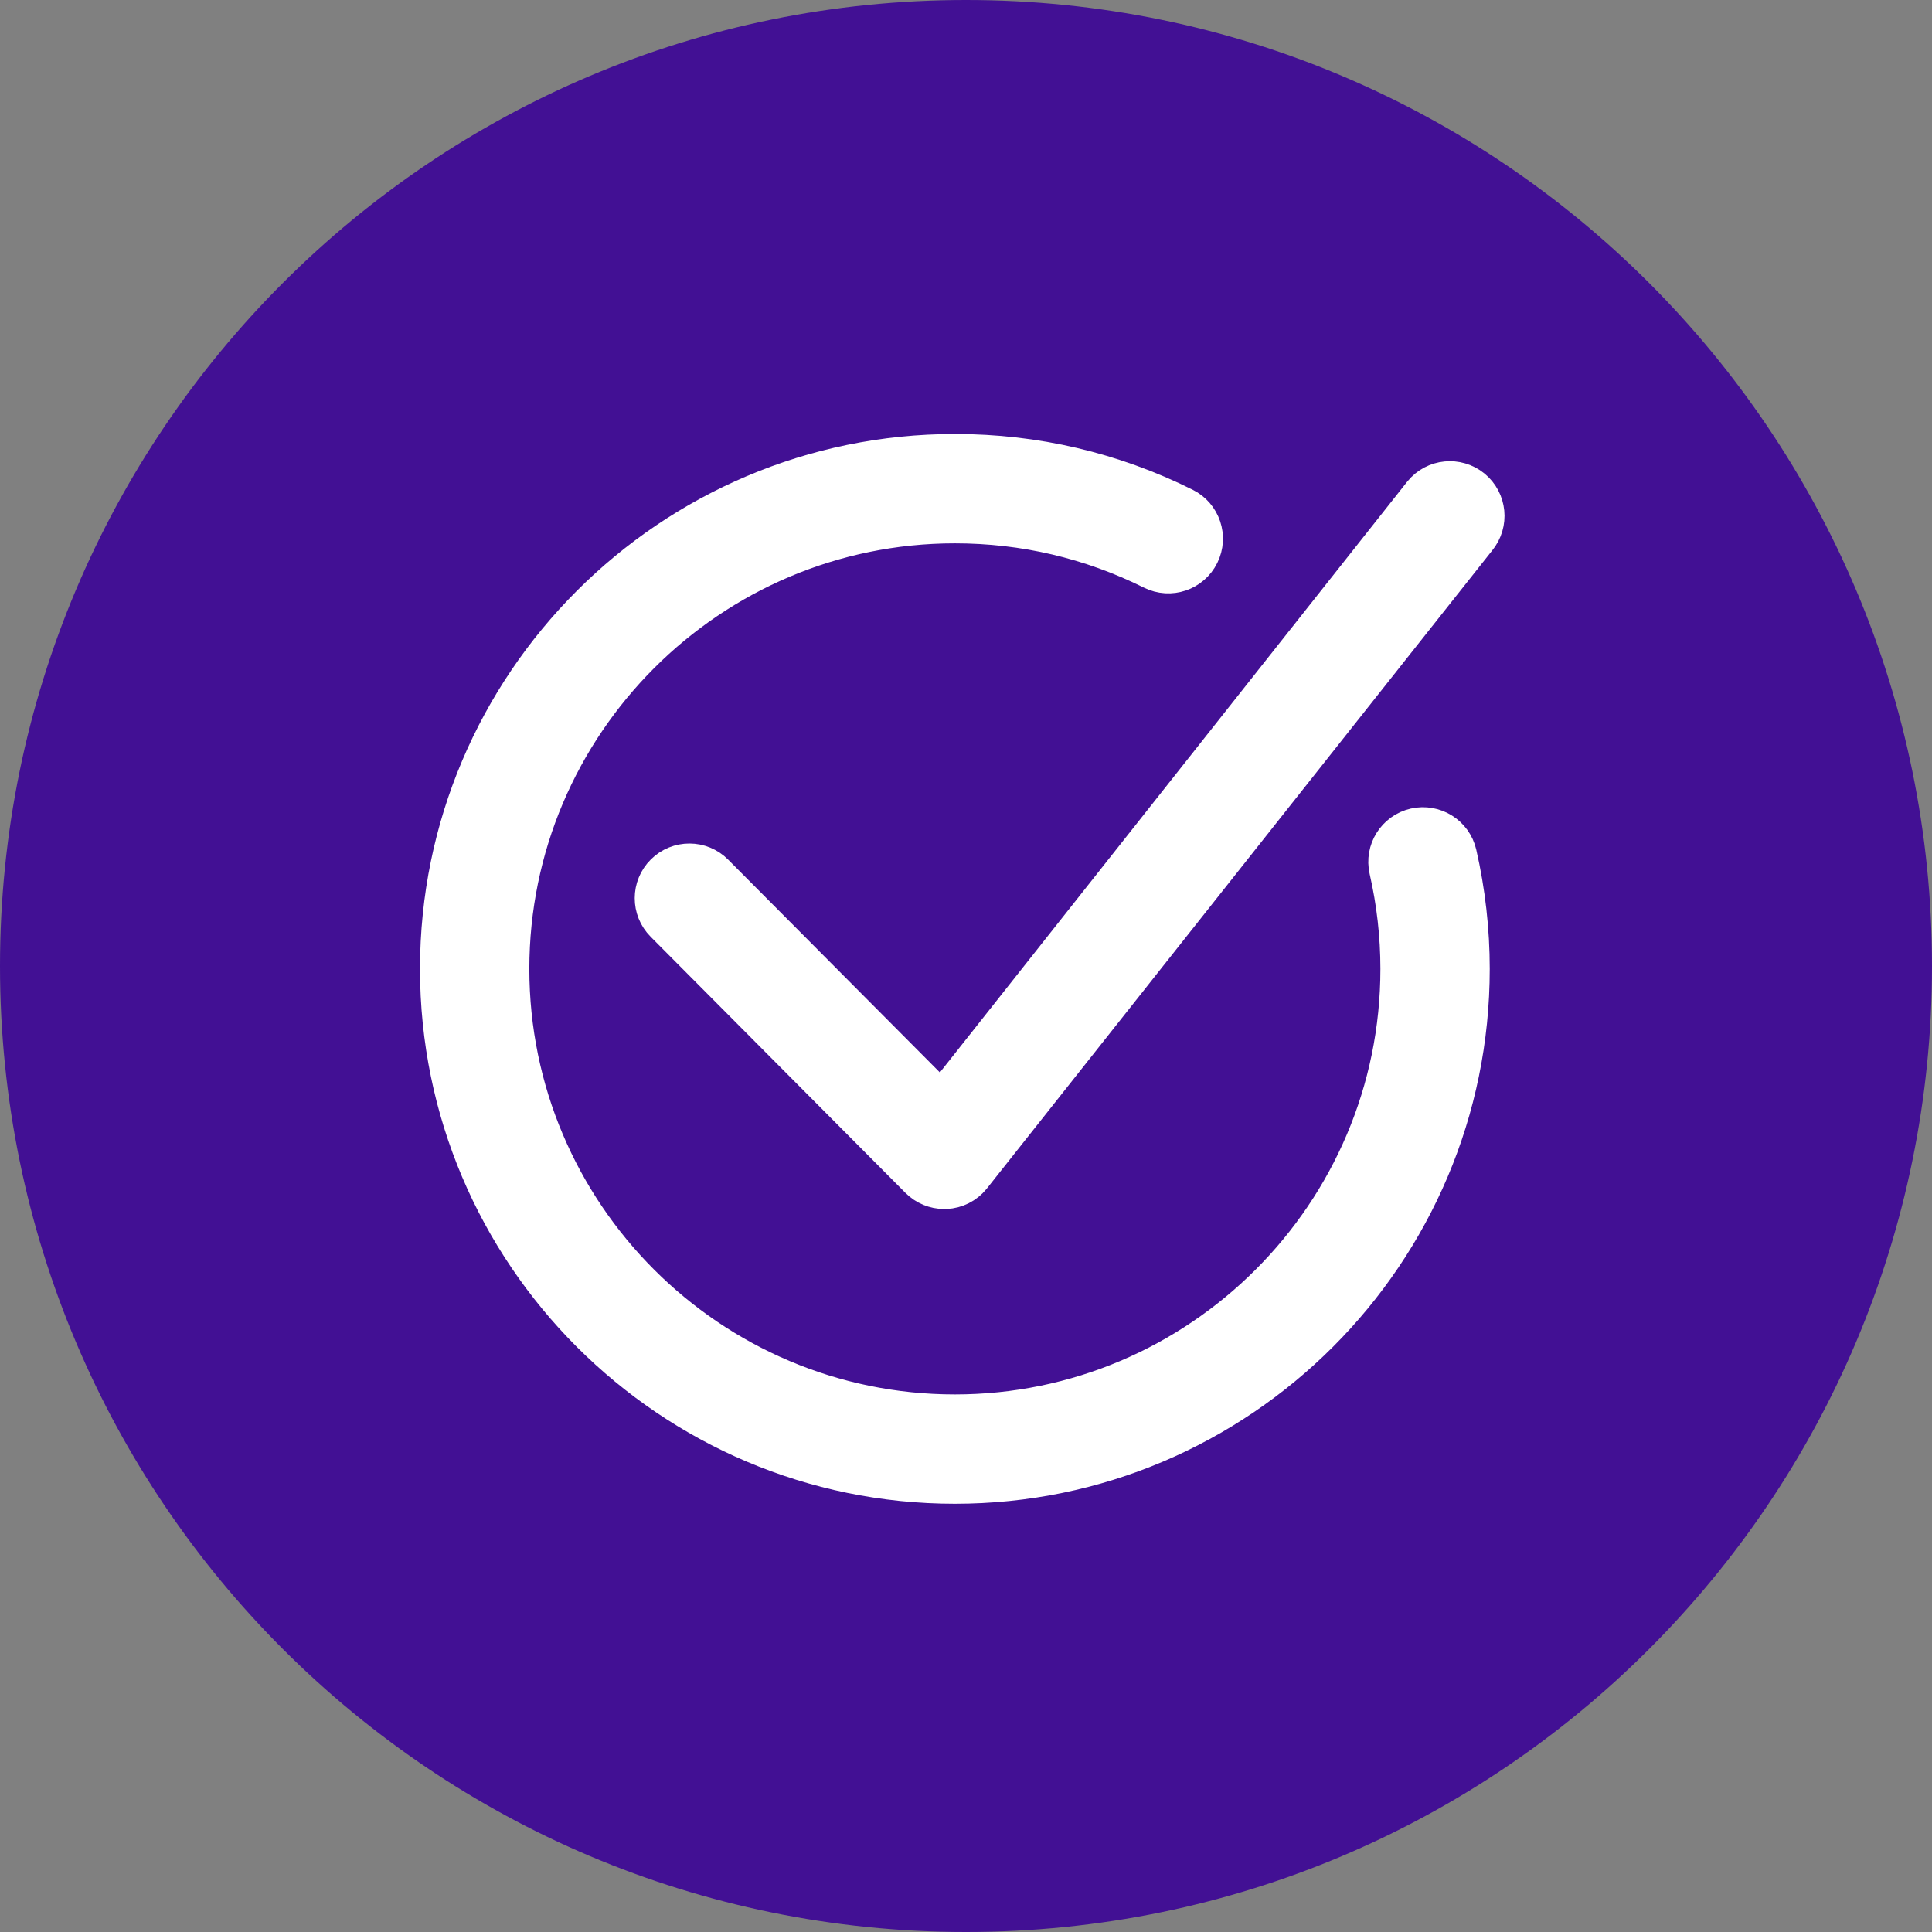 <svg width="138" height="138" viewBox="0 0 138 138" fill="none" xmlns="http://www.w3.org/2000/svg">
<rect x="0" y="0" width="138" height="138" fill="#808080" stroke="none"/>
<g clip-path="url(#clip0_95_179)">
<path d="M0 69.002C0 107.112 30.89 138.002 68.998 138C107.109 138 138 107.112 138 69.002C138.002 30.891 107.11 0 68.998 0C30.886 0 0 30.891 0 69.002Z" fill="#421094"/>
<path d="M104.768 35.373C103.952 34.709 102.753 34.826 102.085 35.644L67.305 79.61L50.594 62.814C49.853 62.067 48.645 62.062 47.9 62.807C47.153 63.549 47.15 64.756 47.893 65.501L66.092 83.795C66.451 84.156 66.937 84.357 67.442 84.357C67.474 84.357 67.505 84.357 67.536 84.357C68.074 84.332 68.576 84.078 68.917 83.659L105.035 38.056C105.701 37.241 105.582 36.039 104.768 35.373Z" fill="#F4F6F9" stroke="white" stroke-width="4" stroke-miterlimit="10" stroke-linecap="square"/>
<path d="M101.216 59.706C100.189 59.941 99.548 60.962 99.784 61.99C100.326 64.354 100.6 66.781 100.6 69.206C100.6 87.068 86.067 101.602 68.204 101.602C50.342 101.602 35.81 87.07 35.81 69.206C35.81 51.342 50.342 36.81 68.204 36.81C73.252 36.81 78.096 37.946 82.601 40.183C83.546 40.654 84.687 40.269 85.156 39.324C85.623 38.382 85.239 37.238 84.297 36.771C79.26 34.27 73.847 33 68.204 33C48.241 33 32 49.243 32 69.206C32 89.169 48.241 105.412 68.204 105.412C88.168 105.412 104.41 89.169 104.41 69.206C104.41 66.496 104.103 63.781 103.498 61.138C103.265 60.112 102.239 59.474 101.216 59.706Z" fill="#F4F6F9" stroke="white" stroke-width="4" stroke-miterlimit="10" stroke-linecap="square"/>
</g>
<defs>
<clipPath id="clip0_95_179">
<rect width="138" height="138" fill="white"/>
</clipPath>
</defs>
</svg>

